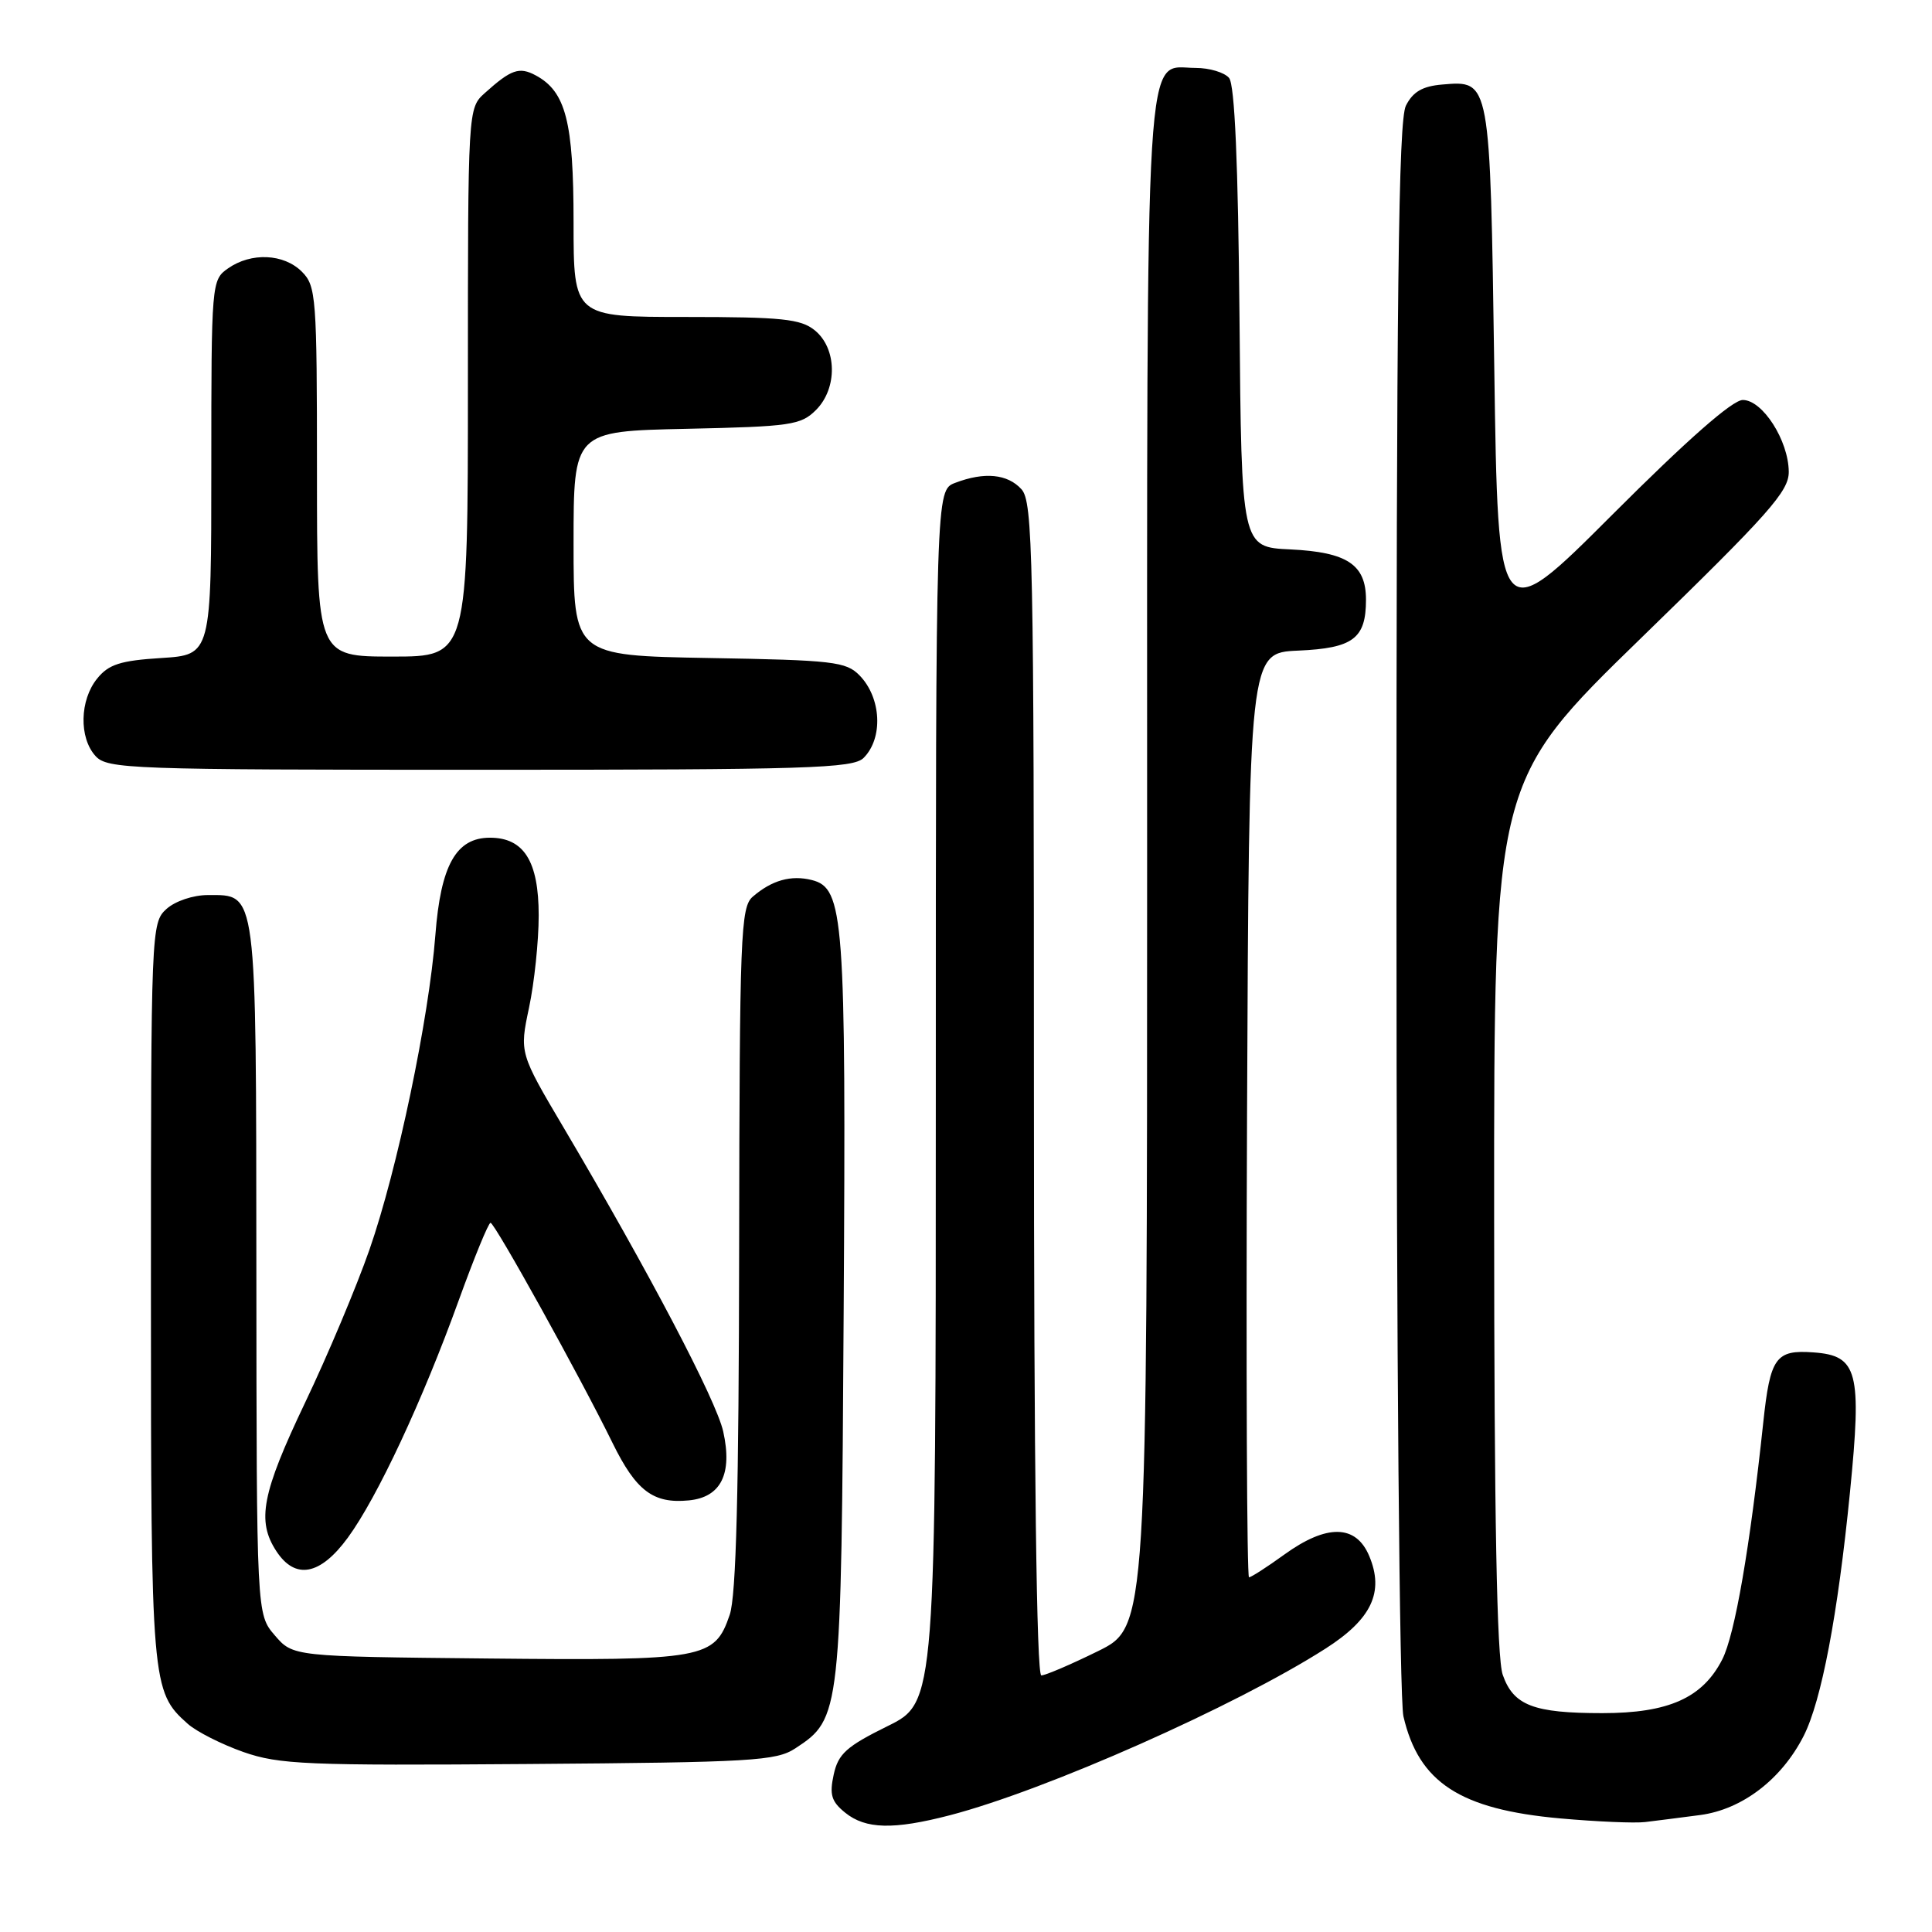<?xml version="1.0" encoding="UTF-8" standalone="no"?>
<!DOCTYPE svg PUBLIC "-//W3C//DTD SVG 1.1//EN" "http://www.w3.org/Graphics/SVG/1.1/DTD/svg11.dtd" >
<svg xmlns="http://www.w3.org/2000/svg" xmlns:xlink="http://www.w3.org/1999/xlink" version="1.1" viewBox="0 0 256 256">
 <g >
 <path fill="currentColor"
d=" M 125.86 240.53 C 138.60 237.21 163.70 226.08 175.62 218.46 C 181.75 214.55 183.44 210.96 181.43 206.18 C 179.67 201.98 175.80 201.92 170.16 206.00 C 167.88 207.65 165.78 209.00 165.50 209.00 C 165.22 209.00 165.10 181.44 165.24 147.75 C 165.50 86.50 165.50 86.50 172.00 86.21 C 179.30 85.89 181.00 84.62 181.00 79.46 C 181.00 74.81 178.51 73.16 170.98 72.80 C 164.50 72.50 164.50 72.50 164.24 42.08 C 164.06 21.68 163.61 11.23 162.86 10.33 C 162.25 9.60 160.26 9.00 158.43 9.00 C 151.59 9.00 152.00 2.33 152.00 114.51 C 152.00 215.57 152.00 215.57 145.48 218.79 C 141.90 220.55 138.52 222.00 137.98 222.00 C 137.35 222.00 137.00 194.44 137.00 144.33 C 137.00 73.46 136.86 66.50 135.35 64.83 C 133.51 62.80 130.44 62.50 126.57 63.98 C 124.00 64.95 124.00 64.95 124.00 145.26 C 124.00 225.57 124.00 225.57 117.59 228.73 C 112.16 231.41 111.07 232.39 110.47 235.14 C 109.89 237.80 110.16 238.71 111.99 240.19 C 114.70 242.38 118.39 242.47 125.86 240.53 Z  M 225.29 240.50 C 230.84 239.76 236.05 235.79 238.99 230.03 C 241.35 225.39 243.52 213.99 245.13 197.74 C 246.72 181.73 246.17 179.62 240.30 179.20 C 235.29 178.83 234.56 179.85 233.64 188.50 C 231.88 205.03 229.88 216.61 228.21 219.88 C 225.61 224.98 221.10 227.00 212.32 227.00 C 203.19 227.00 200.54 225.98 199.12 221.92 C 198.34 219.69 197.99 201.07 197.98 161.10 C 197.96 103.50 197.96 103.50 217.50 84.50 C 234.42 68.05 237.05 65.10 237.02 62.50 C 236.98 58.36 233.55 53.00 230.93 53.00 C 229.56 53.00 223.58 58.26 213.67 68.17 C 198.50 83.34 198.50 83.34 198.00 48.82 C 197.44 10.41 197.49 10.66 191.11 11.20 C 188.48 11.42 187.22 12.16 186.29 14.00 C 185.30 15.96 185.03 38.81 185.04 120.00 C 185.04 178.58 185.44 225.20 185.96 227.42 C 187.99 236.20 193.47 239.76 206.75 240.95 C 211.56 241.38 216.62 241.60 218.00 241.43 C 219.38 241.27 222.66 240.84 225.29 240.50 Z  M 105.38 231.67 C 111.42 227.71 111.47 227.27 111.79 173.77 C 112.11 121.49 111.83 117.68 107.57 116.61 C 104.82 115.92 102.28 116.63 99.75 118.81 C 98.13 120.20 98.00 123.74 97.94 165.40 C 97.90 197.60 97.55 211.49 96.69 213.97 C 94.69 219.82 93.40 220.05 64.66 219.76 C 38.82 219.50 38.82 219.50 36.41 216.69 C 34.00 213.89 34.00 213.89 33.97 168.19 C 33.93 117.42 34.09 118.60 27.54 118.60 C 25.59 118.60 23.21 119.40 22.05 120.45 C 20.04 122.28 20.00 123.18 20.00 171.19 C 20.00 223.19 20.08 224.15 24.86 228.40 C 26.03 229.45 29.36 231.13 32.25 232.15 C 37.00 233.81 40.62 233.96 70.05 233.74 C 99.64 233.52 102.85 233.33 105.38 231.67 Z  M 46.09 203.75 C 50.00 198.41 56.01 185.54 60.80 172.26 C 62.84 166.63 64.72 162.03 65.00 162.03 C 65.56 162.04 76.89 182.47 81.17 191.21 C 84.29 197.56 86.56 199.27 91.27 198.81 C 95.53 198.40 97.08 195.30 95.83 189.68 C 94.90 185.52 85.97 168.51 74.74 149.51 C 68.83 139.52 68.83 139.52 70.10 133.52 C 70.80 130.22 71.38 124.72 71.38 121.30 C 71.38 114.12 69.42 111.00 64.92 111.00 C 60.44 111.00 58.40 114.63 57.69 123.89 C 56.83 135.02 52.65 154.99 48.95 165.60 C 47.24 170.50 43.41 179.62 40.42 185.87 C 34.70 197.88 33.99 201.53 36.62 205.54 C 39.13 209.37 42.44 208.74 46.09 203.75 Z  M 114.43 100.43 C 117.05 97.81 116.79 92.47 113.90 89.50 C 112.12 87.67 110.40 87.47 93.97 87.19 C 76.00 86.87 76.00 86.87 76.00 72.01 C 76.00 57.14 76.00 57.14 90.98 56.82 C 104.80 56.52 106.12 56.33 108.13 54.32 C 111.00 51.44 110.91 46.15 107.95 43.76 C 106.10 42.26 103.60 42.00 90.89 42.00 C 76.00 42.00 76.00 42.00 76.00 29.45 C 76.00 16.11 74.97 12.12 70.97 9.98 C 68.80 8.82 67.72 9.20 64.25 12.32 C 62.00 14.35 62.00 14.35 62.00 50.67 C 62.00 87.00 62.00 87.00 52.00 87.00 C 42.00 87.00 42.00 87.00 42.00 62.50 C 42.00 39.33 41.89 37.89 40.00 36.00 C 37.61 33.61 33.29 33.41 30.22 35.56 C 28.03 37.09 28.00 37.42 28.00 61.94 C 28.00 86.77 28.00 86.77 21.37 87.19 C 15.95 87.53 14.39 88.03 12.87 89.92 C 10.56 92.77 10.45 97.74 12.65 100.17 C 14.22 101.90 17.12 102.00 63.58 102.00 C 107.04 102.00 113.04 101.81 114.43 100.43 Z "/>
</g>
</svg>